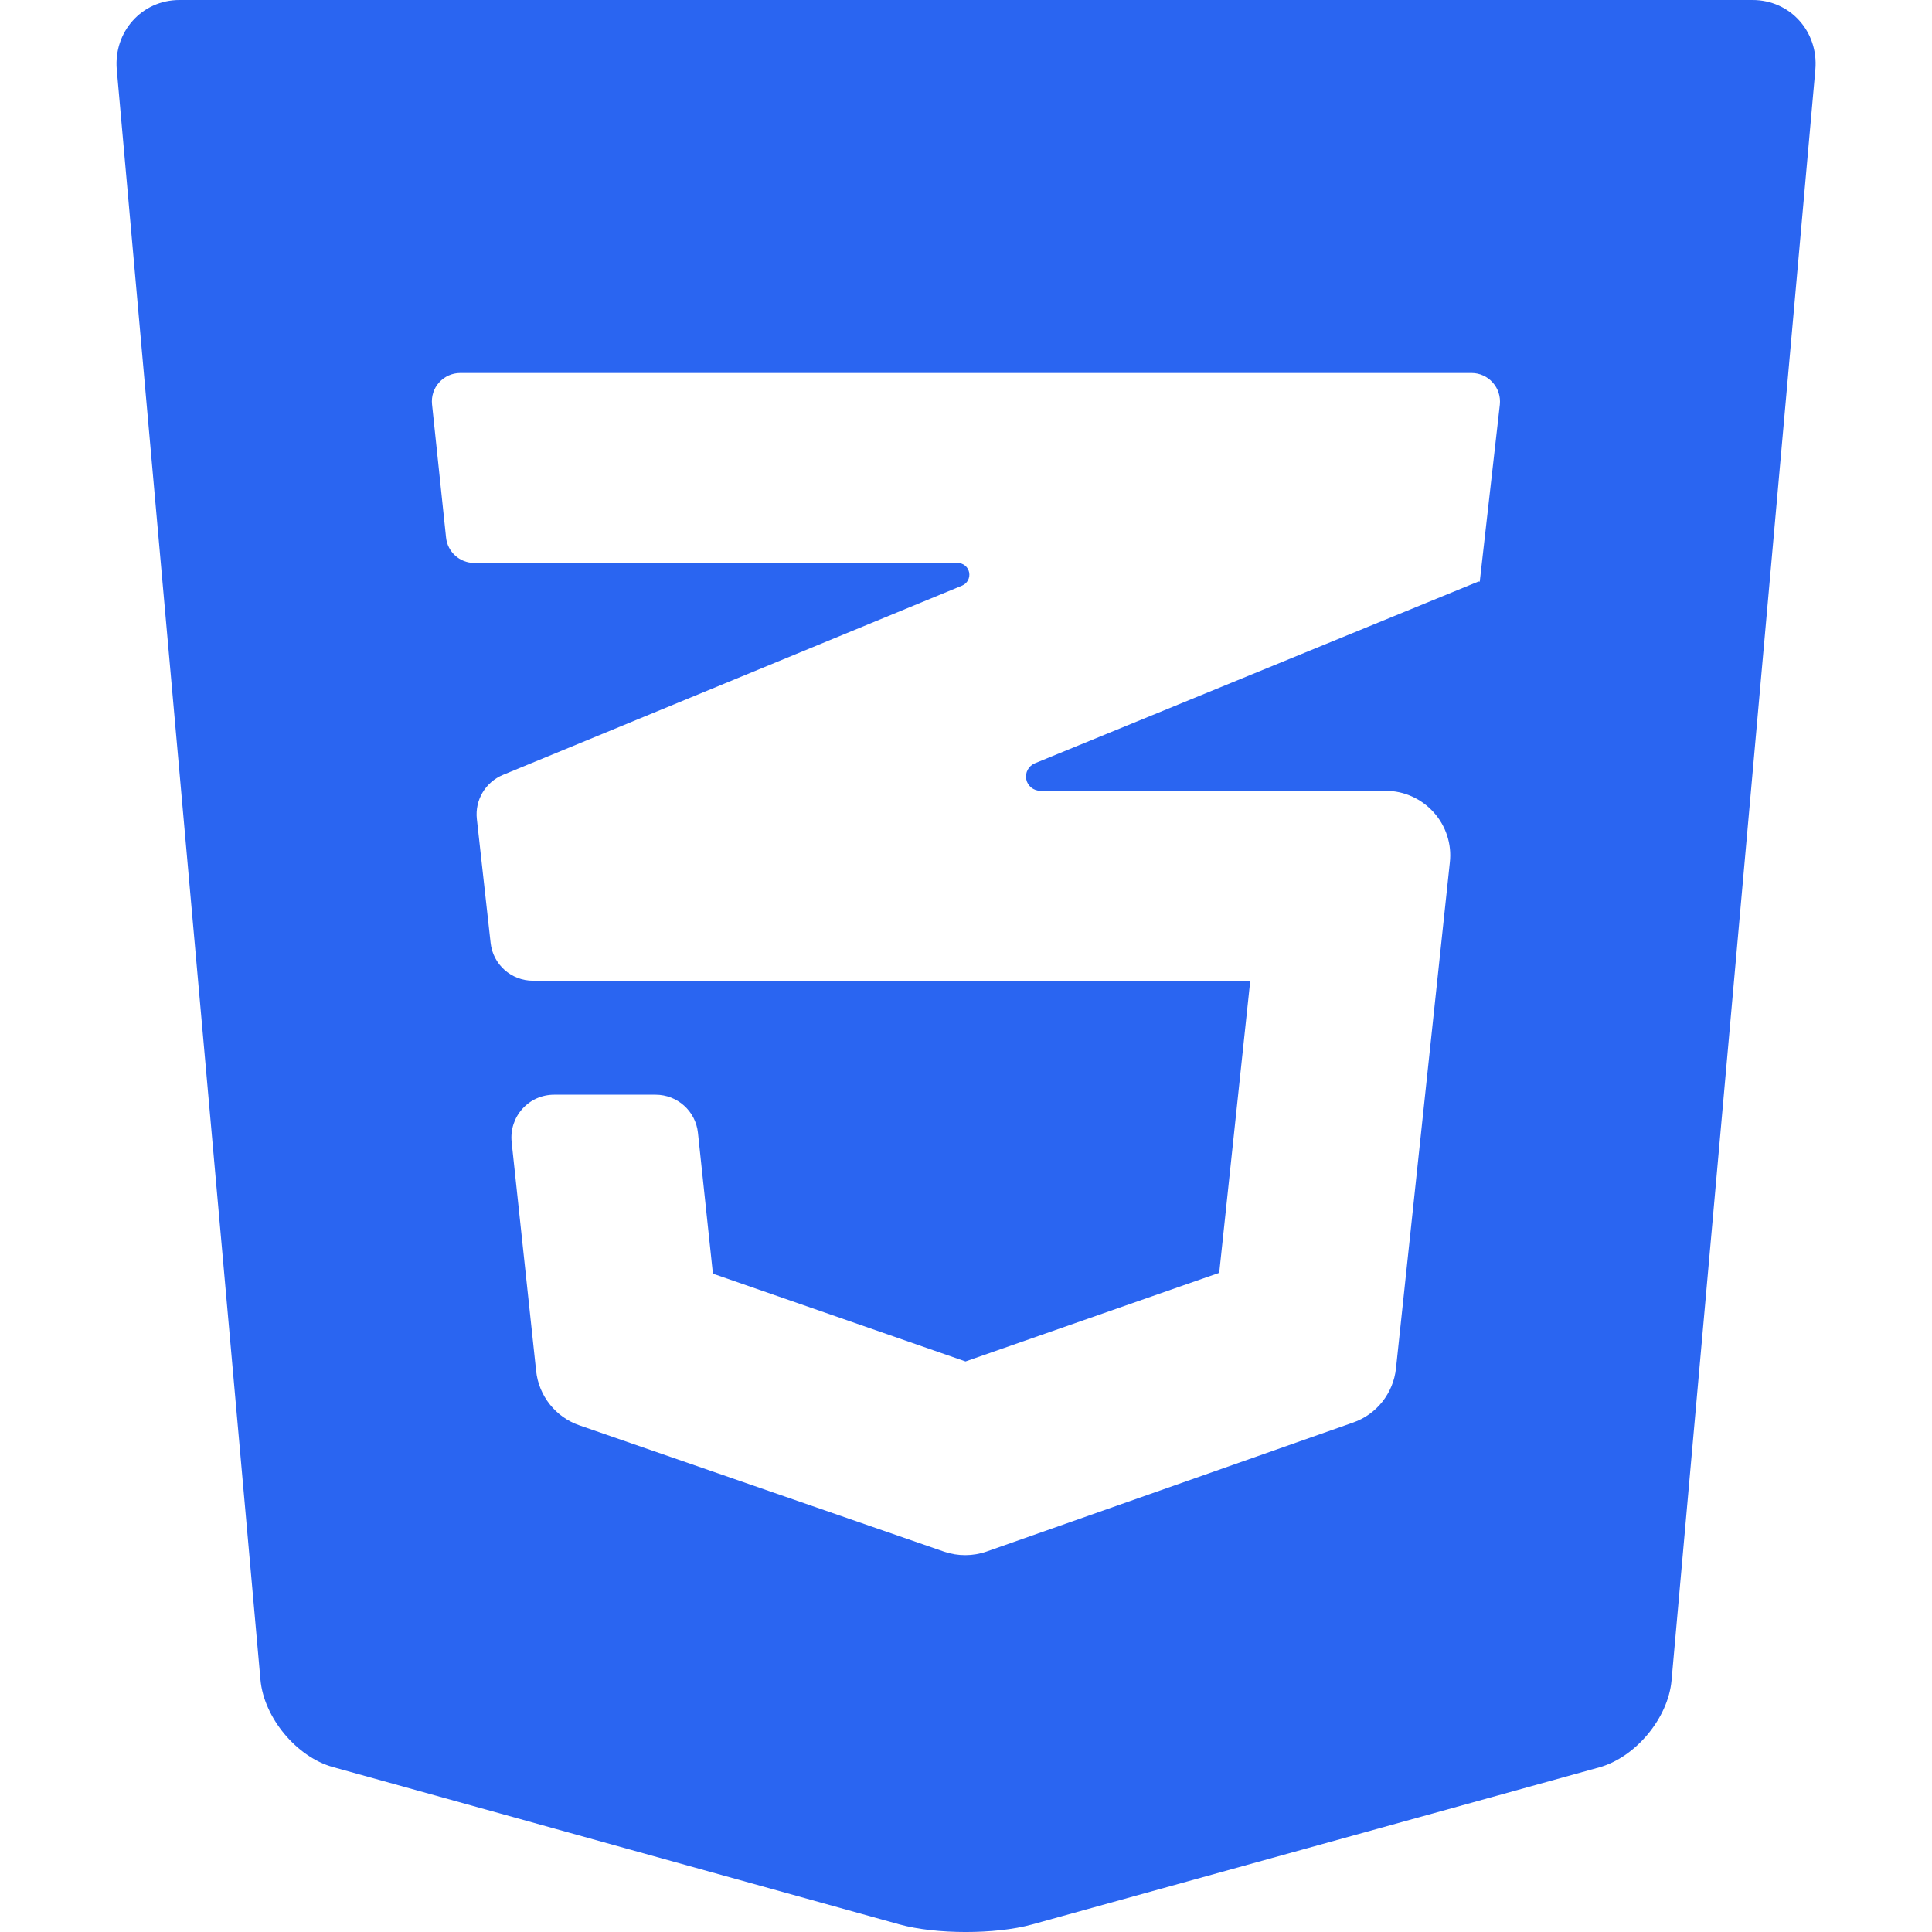 <svg width="16" height="16" viewBox="0 0 16 16" fill="none" xmlns="http://www.w3.org/2000/svg">
<g clip-path="url(#clip0_748_1190)">
<path d="M14.514 0H1.486C1.174 0 0.94 0.264 0.967 0.576L2.157 13.911C2.185 14.223 2.454 14.55 2.757 14.634L7.448 15.937C7.75 16.021 8.244 16.021 8.546 15.938L13.243 14.637C13.546 14.553 13.815 14.229 13.843 13.917L15.034 0.576C15.061 0.264 14.828 0 14.514 0ZM12.255 4.814C12.255 4.816 12.253 4.817 12.251 4.818C12.249 4.818 12.247 4.817 12.246 4.815L8.571 6.321C8.518 6.343 8.488 6.398 8.499 6.454C8.51 6.509 8.559 6.549 8.616 6.549H11.474C11.627 6.549 11.771 6.614 11.873 6.727C11.975 6.84 12.024 6.991 12.007 7.142L11.561 11.332C11.539 11.538 11.401 11.713 11.206 11.781L8.171 12.849C8.057 12.889 7.932 12.889 7.818 12.85L4.798 11.804C4.601 11.736 4.462 11.56 4.44 11.354L4.237 9.456C4.227 9.357 4.259 9.257 4.326 9.183C4.393 9.108 4.488 9.066 4.589 9.066H5.429C5.61 9.066 5.761 9.202 5.78 9.381L5.904 10.548L7.996 11.275L10.097 10.541L10.354 8.122H4.414C4.234 8.122 4.082 7.987 4.063 7.808L3.949 6.782C3.932 6.626 4.02 6.477 4.166 6.417L7.967 4.85C8.011 4.832 8.035 4.786 8.026 4.74C8.017 4.695 7.977 4.662 7.93 4.662H3.928C3.807 4.662 3.706 4.571 3.694 4.451L3.578 3.349C3.571 3.283 3.592 3.216 3.637 3.167C3.682 3.117 3.745 3.089 3.812 3.089H12.187C12.254 3.089 12.318 3.118 12.362 3.168C12.407 3.218 12.428 3.284 12.421 3.351L12.255 4.814Z" fill="#2A65F1"/>
</g>
<defs>
<clipPath id="clip0_748_1190">
<rect width="16" height="16" fill="white"/>
</clipPath>
</defs>
</svg>
